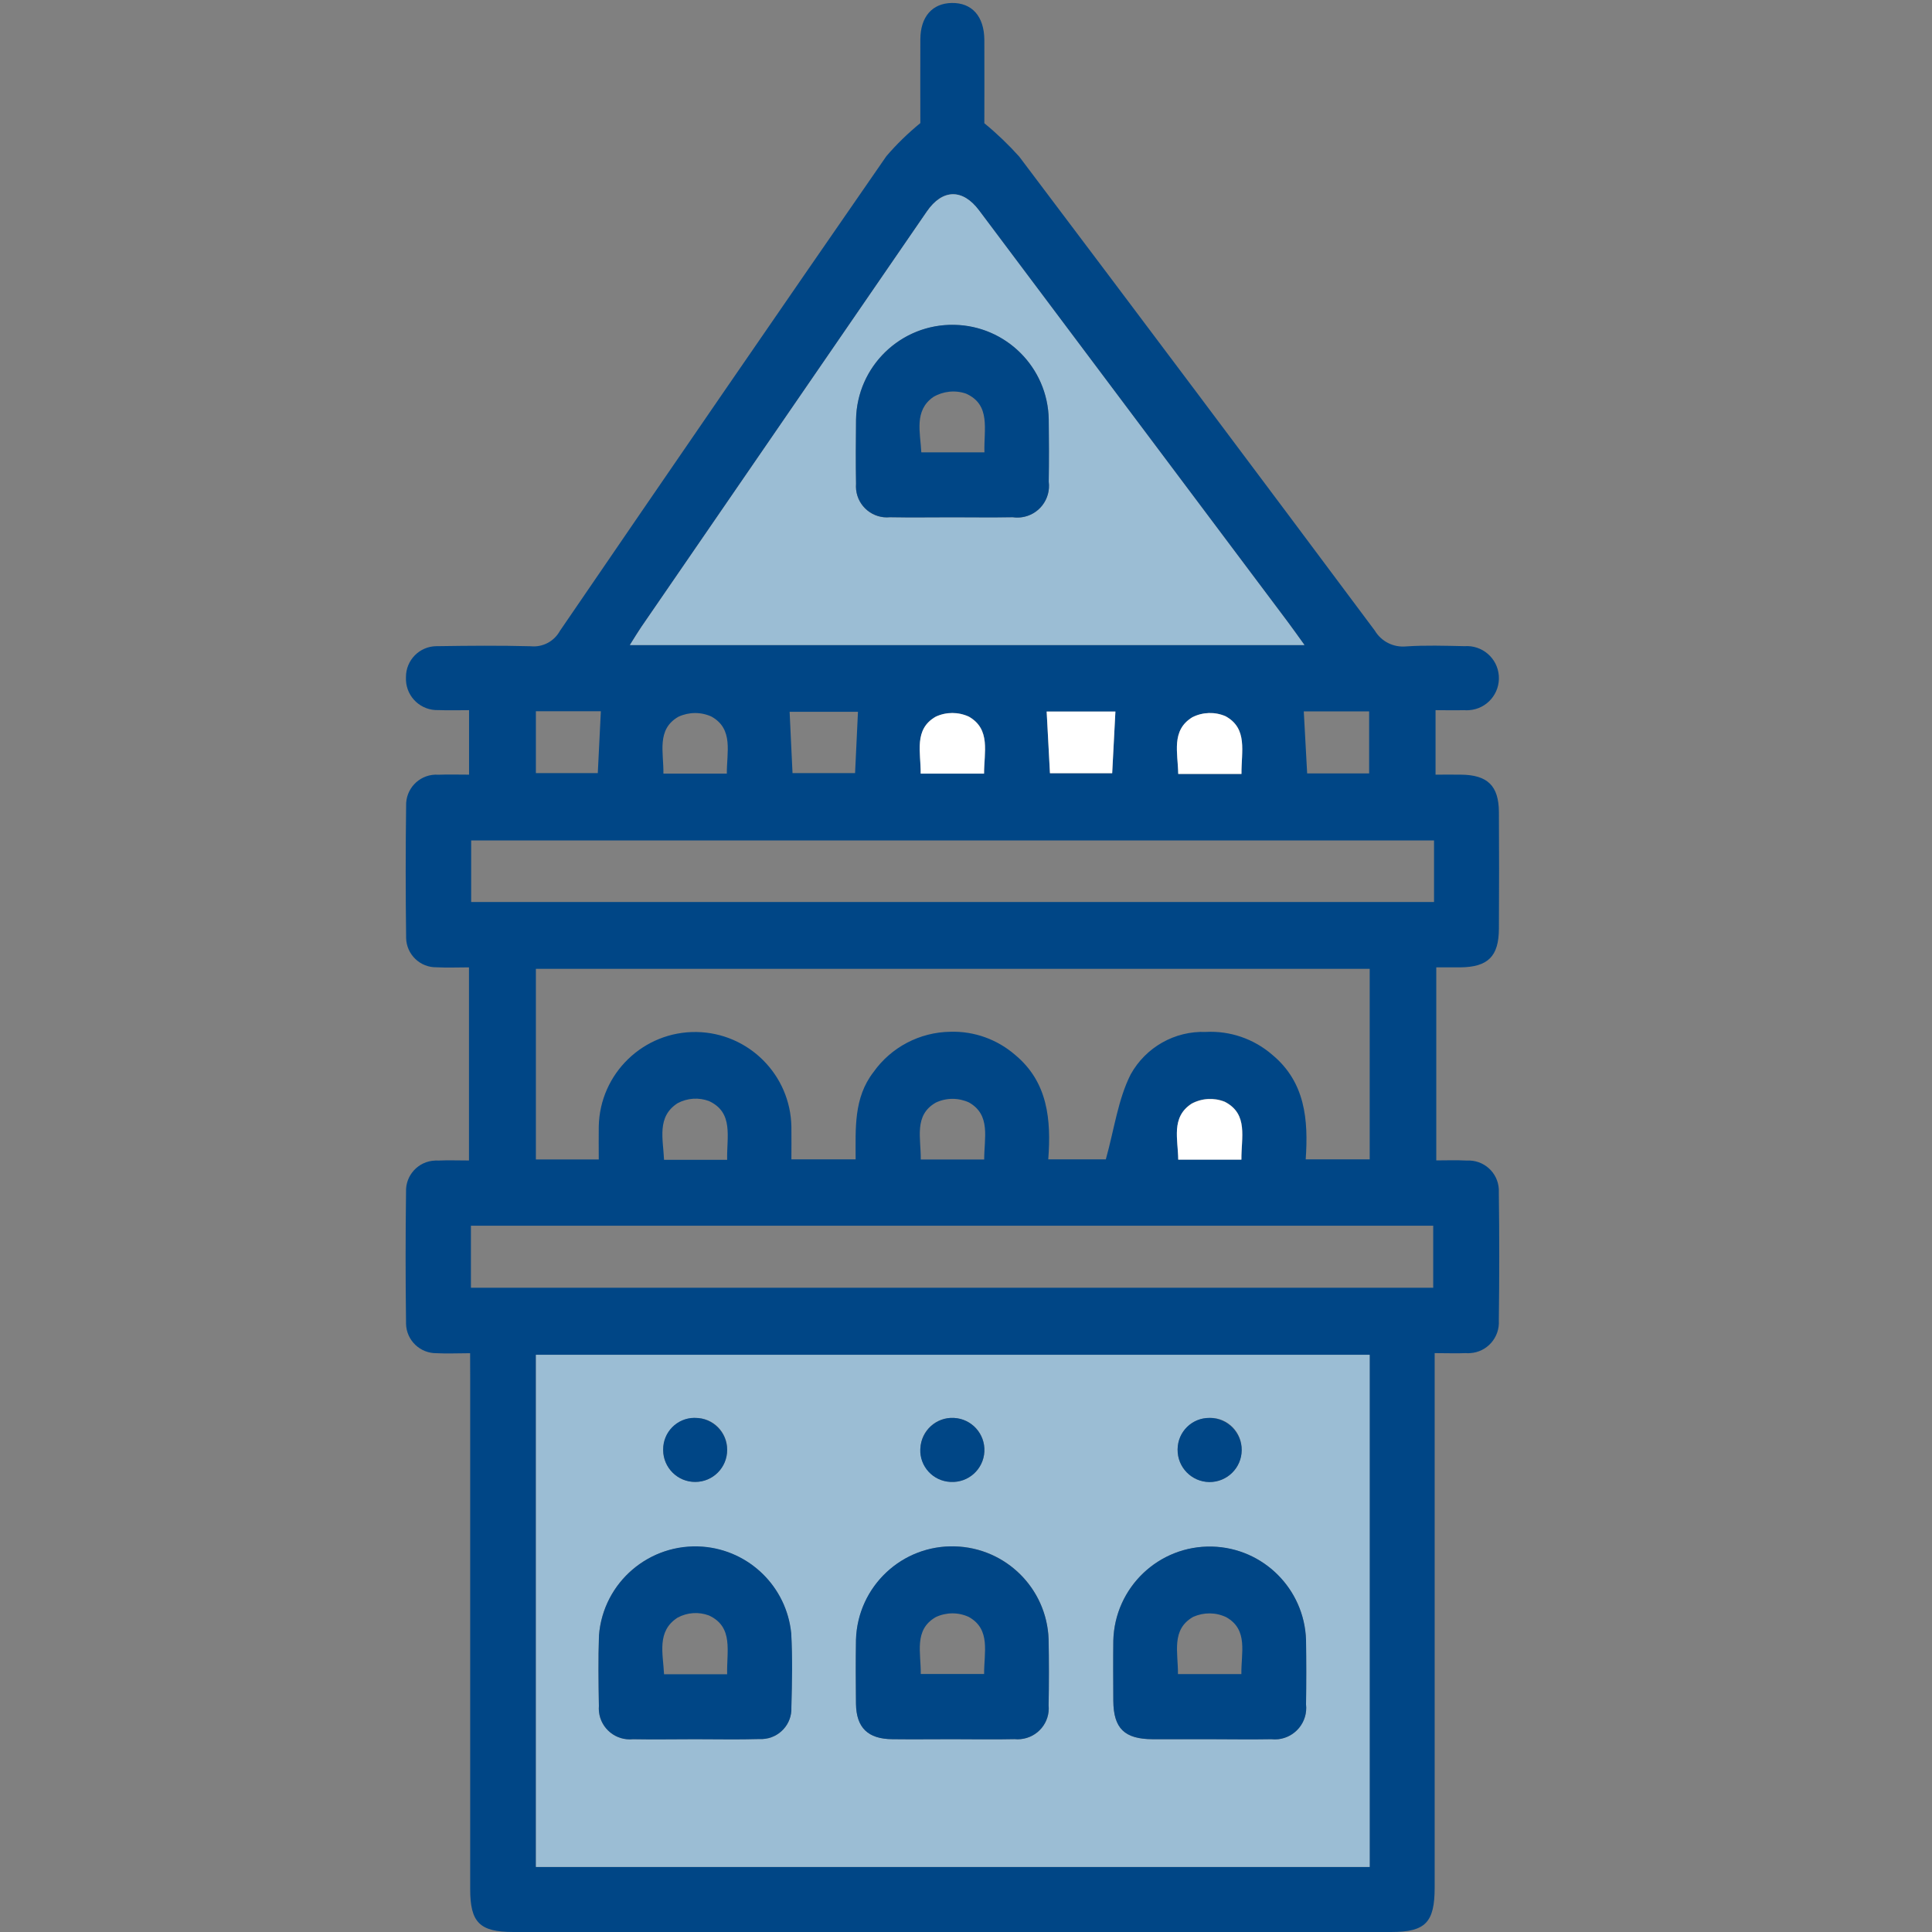 <?xml version="1.0" encoding="utf-8"?>
<!-- Generator: Adobe Illustrator 16.0.0, SVG Export Plug-In . SVG Version: 6.00 Build 0)  -->
<!DOCTYPE svg PUBLIC "-//W3C//DTD SVG 1.1//EN" "http://www.w3.org/Graphics/SVG/1.1/DTD/svg11.dtd">
<svg version="1.1" id="Group_200" xmlns="http://www.w3.org/2000/svg" xmlns:xlink="http://www.w3.org/1999/xlink" x="0px" y="0px"
	 width="24px" height="24px" viewBox="26.076 55.17 24 24" enable-background="new 26.076 55.17 24 24" xml:space="preserve">
<rect x="26.076" y="55.17" width="24" height="24" fill="#808080" stroke="none"/>
<g>
	<path id="Path_455" fill="#004686" d="M31.916,71.98c-0.154,0-0.285,0.007-0.415,0c-0.206,0.003-0.376-0.159-0.381-0.365
		c0-0.005,0-0.01,0-0.015c-0.007-0.541-0.007-1.083,0-1.624c-0.008-0.207,0.153-0.381,0.36-0.389c0.013-0.001,0.025-0.001,0.039,0
		c0.123-0.006,0.246-0.001,0.383-0.001v-2.399c-0.141,0-0.272,0.006-0.402-0.001c-0.206,0.004-0.375-0.16-0.379-0.365
		c0-0.005,0-0.011,0-0.016c-0.007-0.541-0.007-1.082,0-1.624c-0.007-0.207,0.154-0.38,0.361-0.388c0.013,0,0.025,0,0.038,0.001
		c0.123-0.005,0.247-0.001,0.383-0.001v-0.801c-0.134,0-0.256,0.004-0.379-0.001c-0.215,0.009-0.396-0.157-0.405-0.372
		c0-0.012,0-0.024,0-0.037c-0.001-0.212,0.169-0.384,0.381-0.385c0.007,0,0.014,0,0.021,0c0.383-0.006,0.766-0.009,1.148,0.001
		c0.148,0.015,0.29-0.06,0.362-0.19c1.346-1.97,2.698-3.936,4.056-5.898c0.128-0.149,0.27-0.287,0.422-0.411
		c0-0.295-0.002-0.669,0-1.043c0.002-0.279,0.149-0.445,0.39-0.449c0.251-0.004,0.403,0.165,0.405,0.459
		c0.002,0.366,0,0.732,0,1.035c0.154,0.126,0.299,0.265,0.433,0.414c1.478,1.959,2.95,3.921,4.417,5.888
		c0.081,0.136,0.232,0.212,0.39,0.197c0.24-0.016,0.48-0.008,0.724-0.003c0.22-0.016,0.411,0.148,0.427,0.368
		c0.016,0.219-0.147,0.411-0.368,0.427c-0.021,0.002-0.042,0.002-0.063,0c-0.115,0.003-0.229,0-0.355,0v0.801
		c0.104,0,0.208-0.001,0.313,0c0.333,0.003,0.472,0.137,0.474,0.465c0.003,0.482,0.003,0.965,0,1.447
		c-0.001,0.346-0.135,0.479-0.483,0.482c-0.092,0-0.183,0-0.295,0v2.398c0.121,0,0.252-0.005,0.381,0.002
		c0.208-0.011,0.385,0.148,0.396,0.356c0,0.012,0,0.022,0,0.035c0.007,0.531,0.007,1.064,0,1.597
		c0.013,0.21-0.147,0.392-0.357,0.404c-0.018,0.002-0.035,0.002-0.053,0c-0.116,0.005-0.232,0-0.387,0v0.296
		c0,2.114,0,4.227,0,6.341c0,0.436-0.114,0.554-0.538,0.554c-3.637,0-7.273,0-10.909,0c-0.416,0-0.534-0.118-0.534-0.531
		c0-2.114,0-4.229,0-6.341L31.916,71.98z M43.09,72H32.734v6.362H43.09V72z M42.28,63.182c-0.086-0.119-0.146-0.205-0.21-0.29
		c-1.278-1.704-2.555-3.406-3.833-5.109c-0.204-0.272-0.454-0.268-0.647,0.014c-1.182,1.72-2.365,3.44-3.546,5.16
		c-0.045,0.066-0.085,0.134-0.143,0.225H42.28z M43.092,67.205H32.733v2.368h0.781c0-0.144-0.002-0.275,0-0.406
		c0.011-0.661,0.556-1.188,1.217-1.177c0.645,0.012,1.165,0.532,1.176,1.177c0.002,0.138,0,0.274,0,0.405h0.798
		c0-0.384-0.026-0.763,0.221-1.083c0.22-0.311,0.576-0.497,0.956-0.502c0.294-0.009,0.581,0.094,0.803,0.286
		c0.409,0.339,0.45,0.806,0.413,1.299h0.715c0.105-0.375,0.151-0.744,0.309-1.056c0.188-0.338,0.548-0.541,0.933-0.527
		c0.303-0.016,0.599,0.087,0.827,0.285c0.409,0.34,0.448,0.807,0.414,1.298h0.795V67.205z M43.89,65.61H31.929v0.765H43.89V65.61z
		 M31.926,71.167H43.88v-0.771H31.926V71.167z M35.921,64.774h0.777c0.013-0.266,0.025-0.512,0.036-0.762h-0.849
		C35.898,64.274,35.908,64.52,35.921,64.774z M39.932,64.009h-0.854c0.015,0.268,0.028,0.521,0.041,0.766h0.773
		C39.906,64.51,39.919,64.263,39.932,64.009L39.932,64.009z M32.733,64.005v0.769h0.769l0.038-0.769H32.733z M42.314,64.778h0.77
		v-0.771h-0.812C42.287,64.267,42.3,64.513,42.314,64.778L42.314,64.778z M34.317,64.78h0.788c-0.002-0.265,0.086-0.553-0.19-0.708
		c-0.131-0.06-0.281-0.059-0.412,0.002C34.228,64.232,34.322,64.519,34.317,64.78L34.317,64.78z M37.514,64.78h0.787
		c0-0.265,0.086-0.551-0.188-0.708c-0.131-0.06-0.282-0.06-0.412,0C37.424,64.23,37.517,64.517,37.514,64.78L37.514,64.78z
		 M41.498,64.784c-0.003-0.276,0.083-0.565-0.197-0.717c-0.133-0.057-0.283-0.052-0.412,0.013c-0.268,0.163-0.18,0.444-0.175,0.705
		H41.498z M35.109,69.578c-0.007-0.285,0.084-0.586-0.225-0.73c-0.127-0.048-0.27-0.038-0.39,0.026
		c-0.262,0.168-0.18,0.445-0.169,0.704H35.109z M38.302,69.574c-0.001-0.266,0.086-0.553-0.189-0.709
		c-0.131-0.06-0.282-0.06-0.412,0.002c-0.276,0.157-0.183,0.443-0.187,0.707H38.302z M41.498,69.574
		c-0.004-0.271,0.091-0.565-0.207-0.719c-0.134-0.054-0.283-0.045-0.41,0.022c-0.261,0.169-0.17,0.446-0.167,0.696H41.498z"/>
	<path id="Path_456" fill="#9BBDD4" d="M43.09,72v6.362H32.734V72H43.09z M34.713,76.775c0.266,0,0.532,0.006,0.798-0.002
		c0.207,0.012,0.384-0.147,0.395-0.356c0-0.011,0-0.022,0-0.035c0.008-0.307,0.015-0.615-0.002-0.922
		c-0.066-0.659-0.654-1.14-1.313-1.072c-0.577,0.057-1.03,0.52-1.075,1.099c-0.011,0.291-0.007,0.583-0.001,0.874
		c-0.018,0.211,0.139,0.397,0.351,0.415c0.024,0.003,0.049,0.003,0.073,0C34.197,76.78,34.454,76.775,34.713,76.775L34.713,76.775z
		 M37.909,76.775c0.258,0,0.517,0.005,0.774,0c0.212,0.019,0.399-0.136,0.42-0.347c0.002-0.025,0.002-0.05,0-0.073
		c0.005-0.273,0.005-0.549,0-0.822c-0.025-0.662-0.58-1.178-1.24-1.153c-0.629,0.023-1.132,0.529-1.153,1.157
		c-0.004,0.268-0.004,0.533,0,0.799c0.004,0.296,0.148,0.437,0.451,0.439C37.41,76.778,37.66,76.775,37.909,76.775L37.909,76.775z
		 M41.094,76.775c0.258,0,0.516,0.003,0.773,0c0.215,0.025,0.407-0.129,0.433-0.342c0.003-0.03,0.003-0.061,0-0.09
		c0.004-0.267,0.004-0.532,0-0.798c-0.021-0.662-0.573-1.181-1.233-1.162c-0.636,0.02-1.145,0.532-1.161,1.168
		c-0.003,0.25-0.001,0.5,0,0.749c0.004,0.343,0.14,0.475,0.49,0.476C40.628,76.776,40.86,76.775,41.094,76.775L41.094,76.775z
		 M34.71,72.784c-0.22,0-0.397,0.178-0.396,0.399c0,0.219,0.179,0.397,0.399,0.396c0.22,0,0.397-0.18,0.396-0.399
		c0-0.001,0-0.005,0-0.006c0-0.215-0.173-0.39-0.388-0.39C34.717,72.784,34.714,72.784,34.71,72.784L34.71,72.784z M37.51,73.163
		c-0.011,0.219,0.159,0.405,0.378,0.416c0.219,0.01,0.406-0.159,0.417-0.378c0.01-0.22-0.158-0.406-0.378-0.417
		c-0.002,0-0.004,0-0.007,0c-0.216-0.01-0.4,0.157-0.41,0.374C37.51,73.159,37.51,73.161,37.51,73.163L37.51,73.163z M41.106,72.784
		c-0.22-0.003-0.399,0.173-0.402,0.393c-0.002,0.22,0.174,0.401,0.394,0.402c0.221,0.004,0.4-0.173,0.402-0.393
		c0.001-0.003,0.001-0.005,0-0.007c0.004-0.216-0.168-0.393-0.382-0.396C41.113,72.784,41.109,72.784,41.106,72.784L41.106,72.784z"
		/>
	<path id="Path_457" fill="#9BBDD4" d="M42.28,63.183h-8.379c0.057-0.09,0.098-0.159,0.143-0.225c1.182-1.72,2.364-3.44,3.546-5.16
		c0.194-0.281,0.444-0.286,0.648-0.014c1.277,1.703,2.555,3.406,3.832,5.109C42.134,62.979,42.194,63.064,42.28,63.183z
		 M37.906,61.596c0.25,0,0.5,0.002,0.75,0c0.215,0.032,0.416-0.118,0.447-0.334c0.005-0.035,0.005-0.072,0-0.106
		c0.005-0.258,0.004-0.517,0-0.774c-0.011-0.661-0.556-1.188-1.217-1.176c-0.645,0.011-1.165,0.531-1.176,1.176
		c-0.002,0.266-0.004,0.532,0,0.798c-0.018,0.211,0.138,0.398,0.35,0.417c0.024,0.001,0.049,0.001,0.073-0.001
		C37.391,61.6,37.649,61.596,37.906,61.596L37.906,61.596z"/>
	<path id="Path_462" fill="#FFFFFF" d="M39.932,64.009c-0.014,0.254-0.026,0.5-0.04,0.766h-0.773
		c-0.013-0.247-0.026-0.499-0.041-0.766H39.932z"/>
	<path id="Path_465" fill="#FFFFFF" d="M37.513,64.78c0.003-0.263-0.089-0.55,0.187-0.707c0.13-0.061,0.281-0.061,0.412,0
		c0.273,0.157,0.188,0.442,0.188,0.707L37.513,64.78z"/>
	<path id="Path_466" fill="#FFFFFF" d="M41.498,64.784h-0.786c-0.003-0.26-0.092-0.542,0.177-0.705
		c0.128-0.064,0.278-0.069,0.41-0.012C41.58,64.219,41.495,64.508,41.498,64.784z"/>
	<path id="Path_469" fill="#FFFFFF" d="M41.497,69.576h-0.785c-0.001-0.25-0.094-0.528,0.168-0.696
		c0.127-0.068,0.276-0.076,0.41-0.023C41.587,69.009,41.493,69.305,41.497,69.576z"/>
	<path id="Path_470" fill="#004686" d="M34.713,76.775c-0.258,0-0.516,0.005-0.774,0c-0.211,0.022-0.4-0.132-0.422-0.342
		c-0.002-0.024-0.003-0.05-0.001-0.073c-0.005-0.291-0.009-0.583,0.001-0.875c0.051-0.659,0.628-1.152,1.288-1.102
		c0.579,0.045,1.042,0.498,1.1,1.076c0.017,0.305,0.01,0.615,0.002,0.922c0.009,0.207-0.152,0.382-0.36,0.392
		c-0.012,0-0.023,0-0.035,0C35.245,76.781,34.978,76.775,34.713,76.775z M35.109,75.968c-0.008-0.285,0.083-0.586-0.226-0.73
		c-0.128-0.048-0.27-0.038-0.39,0.027c-0.262,0.169-0.18,0.447-0.168,0.703H35.109z"/>
	<path id="Path_471" fill="#004686" d="M37.909,76.775c-0.25,0-0.5,0.003-0.749,0c-0.302-0.003-0.446-0.142-0.451-0.438
		c-0.003-0.266-0.004-0.533,0-0.799c0.021-0.662,0.574-1.181,1.235-1.158c0.629,0.021,1.135,0.523,1.158,1.152
		c0.005,0.274,0.005,0.549,0,0.823c0.02,0.212-0.136,0.399-0.348,0.419c-0.024,0.003-0.049,0.003-0.073,0
		C38.426,76.78,38.167,76.775,37.909,76.775z M38.301,75.965c-0.002-0.266,0.086-0.553-0.189-0.708
		c-0.13-0.061-0.281-0.06-0.411,0.001c-0.276,0.158-0.183,0.444-0.187,0.707H38.301z"/>
	<path id="Path_472" fill="#004686" d="M41.094,76.775c-0.233,0-0.466,0.001-0.699,0c-0.351-0.002-0.486-0.134-0.489-0.476
		c-0.001-0.25-0.003-0.5,0-0.748c0.017-0.662,0.565-1.185,1.227-1.169c0.635,0.016,1.147,0.526,1.167,1.161
		c0.004,0.268,0.004,0.533,0,0.799c0.024,0.215-0.129,0.407-0.343,0.433c-0.03,0.003-0.06,0.003-0.089,0
		C41.609,76.78,41.351,76.775,41.094,76.775z M40.709,75.966h0.788c-0.005-0.263,0.089-0.549-0.187-0.706
		c-0.13-0.063-0.28-0.063-0.411-0.005C40.621,75.412,40.712,75.7,40.709,75.966z"/>
	<path id="Path_473" fill="#004686" d="M34.71,72.784c0.22-0.002,0.399,0.177,0.399,0.396c0.001,0.22-0.176,0.399-0.396,0.399
		c-0.219,0.002-0.398-0.177-0.399-0.396c0-0.002,0-0.005,0-0.007c-0.001-0.216,0.172-0.392,0.388-0.393
		C34.704,72.784,34.707,72.784,34.71,72.784z"/>
	<path id="Path_474" fill="#004686" d="M37.509,73.163c0.011-0.22,0.198-0.391,0.417-0.379c0.22,0.011,0.389,0.198,0.378,0.418
		s-0.198,0.389-0.418,0.377c-0.002,0-0.003,0-0.005,0c-0.215-0.01-0.382-0.192-0.373-0.407
		C37.509,73.168,37.509,73.166,37.509,73.163z"/>
	<path id="Path_475" fill="#004686" d="M41.106,72.784c0.221,0.001,0.397,0.183,0.395,0.402c-0.002,0.22-0.183,0.396-0.402,0.395
		c-0.22-0.003-0.396-0.183-0.394-0.402c0-0.004,0-0.005,0-0.008c0.002-0.215,0.178-0.389,0.394-0.387
		C41.1,72.784,41.104,72.784,41.106,72.784z"/>
	<path id="Path_476" fill="#004686" d="M37.906,61.596c-0.258,0-0.516,0.004-0.774-0.001c-0.211,0.021-0.399-0.133-0.421-0.343
		c-0.002-0.025-0.003-0.049-0.001-0.073c-0.005-0.266-0.003-0.533,0-0.798c0.012-0.661,0.557-1.188,1.218-1.176
		c0.645,0.011,1.165,0.531,1.176,1.176c0.003,0.258,0.004,0.516,0,0.773c0.028,0.217-0.124,0.415-0.341,0.442
		c-0.035,0.005-0.072,0.004-0.107-0.001C38.406,61.6,38.156,61.596,37.906,61.596z M38.305,60.789
		c-0.009-0.285,0.083-0.589-0.228-0.729c-0.135-0.047-0.285-0.031-0.408,0.042c-0.24,0.169-0.161,0.438-0.148,0.687L38.305,60.789z"
		/>
</g>
</svg>
